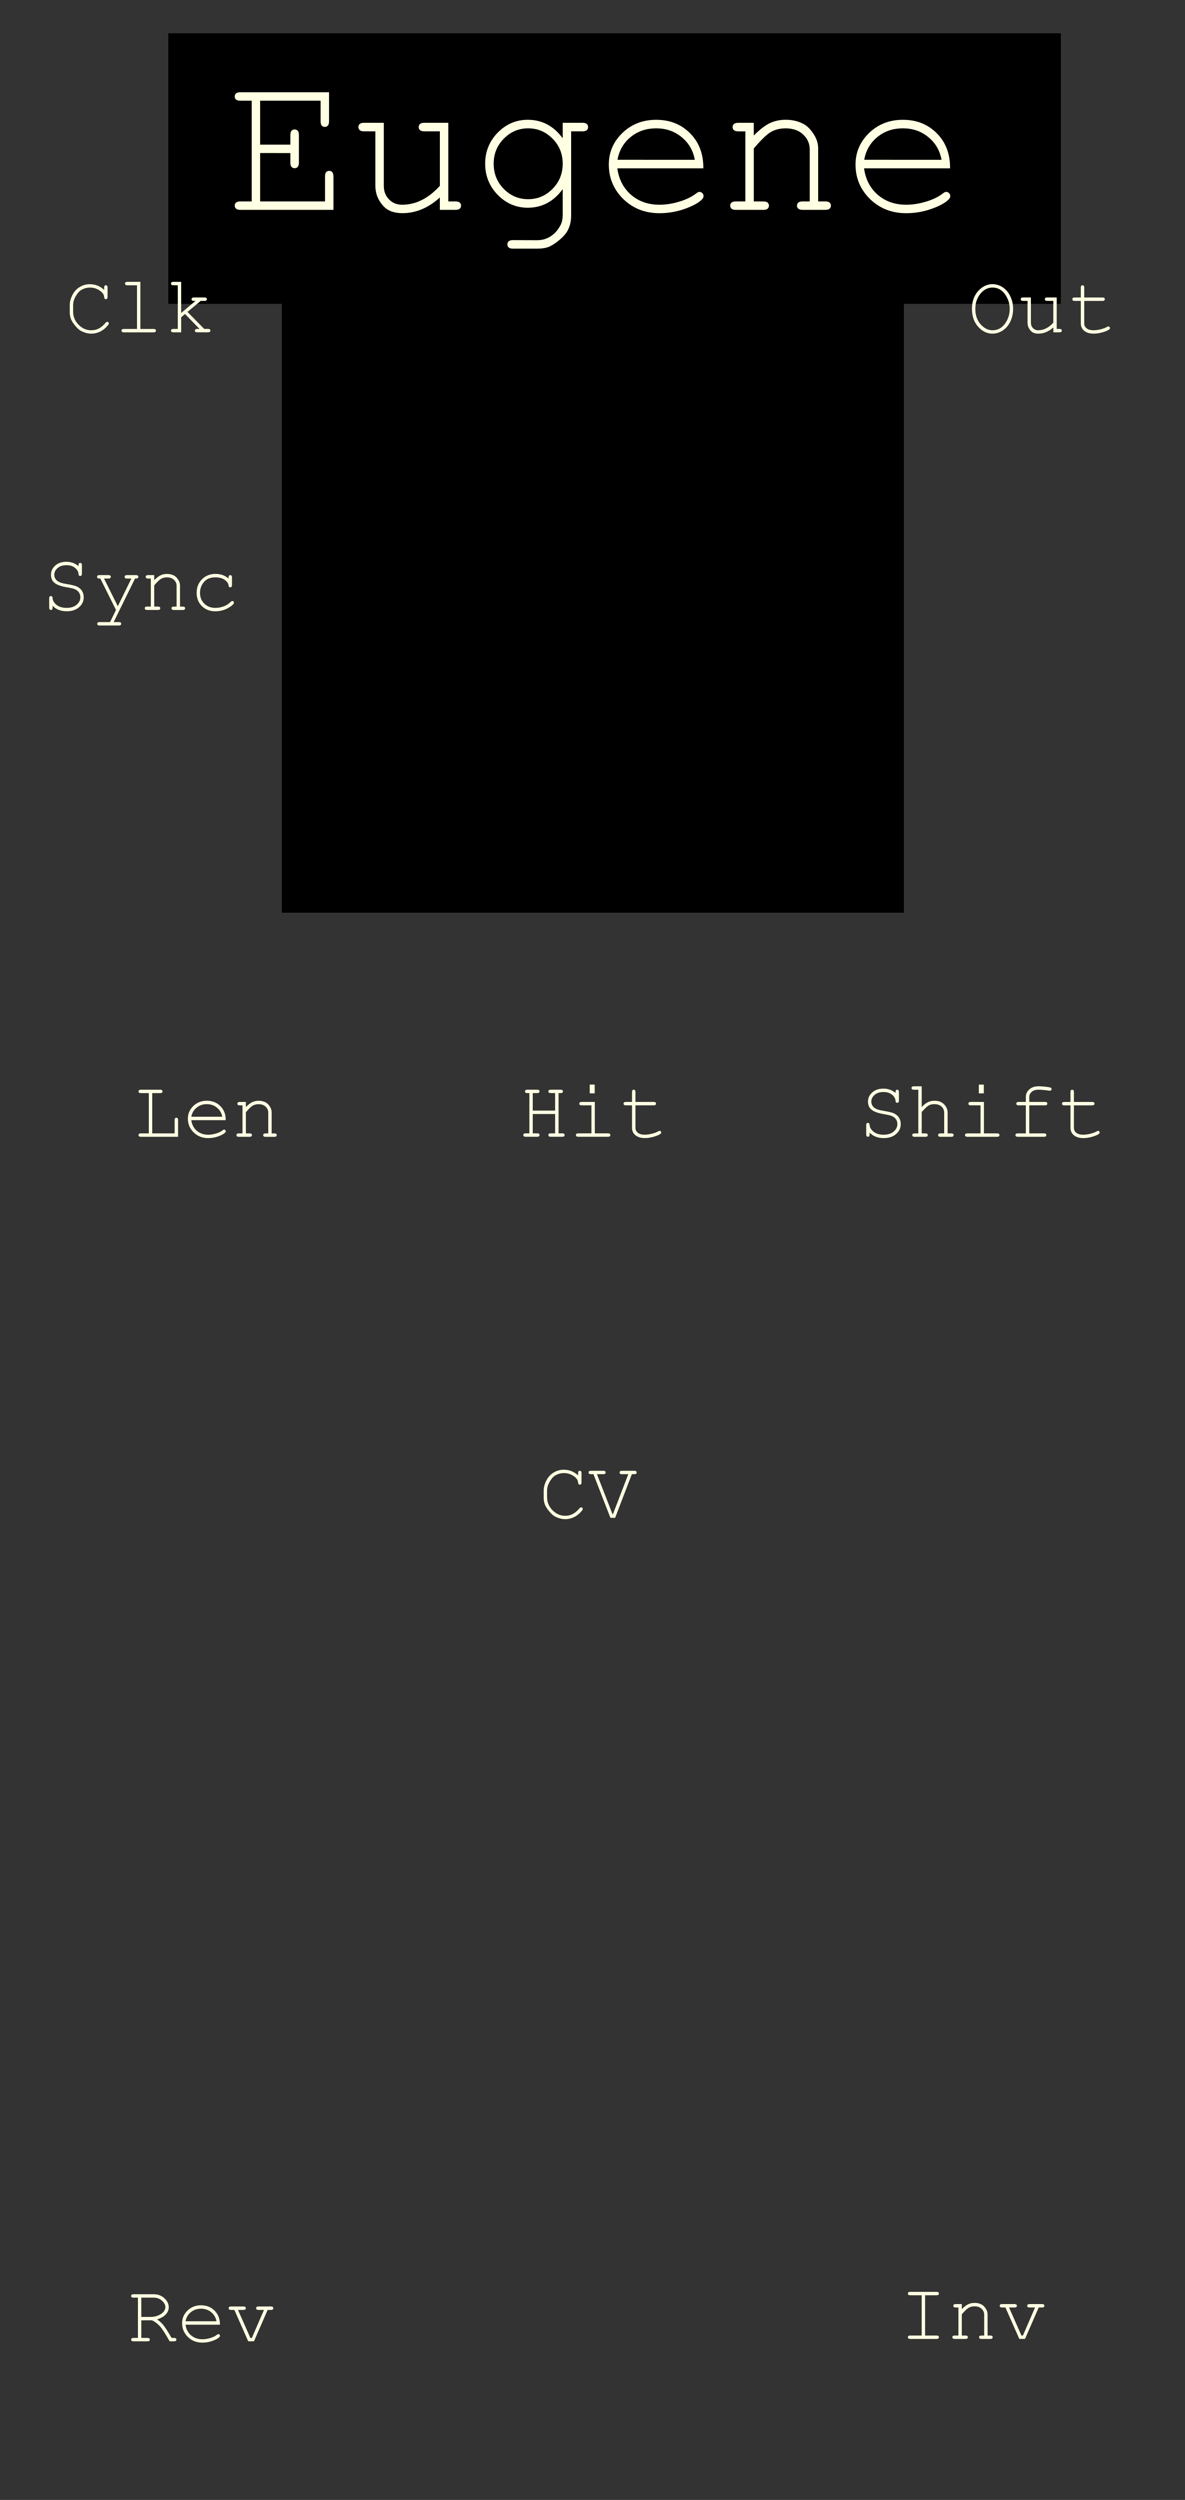<?xml version="1.0" encoding="UTF-8" standalone="no"?>
<svg
   xmlns:dc="http://purl.org/dc/elements/1.1/"
   xmlns:cc="http://creativecommons.org/ns#"
   xmlns:rdf="http://www.w3.org/1999/02/22-rdf-syntax-ns#"
   xmlns:svg="http://www.w3.org/2000/svg"
   xmlns="http://www.w3.org/2000/svg"
   xmlns:sodipodi="http://sodipodi.sourceforge.net/DTD/sodipodi-0.dtd"
   xmlns:inkscape="http://www.inkscape.org/namespaces/inkscape"
   width="60.96mm"
   height="128.5mm"
   viewBox="0 0 60.96 128.5"
   version="1.1"
   id="svg8"
   inkscape:version="1.0.1 (3bc2e813f5, 2020-09-07)"
   sodipodi:docname="RareBreeds_Orbits_Eugene.svg">
  <defs
     id="defs2" />
  <sodipodi:namedview
     id="base"
     pagecolor="#ffffff"
     bordercolor="#666666"
     borderopacity="1.0"
     inkscape:pageopacity="0.0"
     inkscape:pageshadow="2"
     inkscape:zoom="1.320611"
     inkscape:cx="15.204192"
     inkscape:cy="276.36769"
     inkscape:document-units="mm"
     inkscape:current-layer="layer2"
     showgrid="false"
     inkscape:window-width="1836"
     inkscape:window-height="1009"
     inkscape:window-x="0"
     inkscape:window-y="25"
     inkscape:window-maximized="0"
     inkscape:document-rotation="0"
     inkscape:snap-bbox="true" />
  <g
     inkscape:label="Layer 1"
     inkscape:groupmode="layer"
     id="layer1"
     transform="translate(0,-168.5)"
     style="display:inline;opacity:1">
    <rect
       style="opacity:1;fill:#333333;fill-opacity:1;stroke:none;stroke-width:0.471;stroke-miterlimit:4;stroke-dasharray:none;stroke-opacity:1"
       id="rect910"
       width="60.96"
       height="128.5"
       x="0"
       y="168.5" />
    <g
       transform="translate(4.407,-4.426)"
       aria-label="My Module"
       style="font-style:normal;font-variant:normal;font-weight:normal;font-stretch:normal;font-size:4.939px;line-height:6.615px;font-family:'Gotham Rounded';-inkscape-font-specification:'Gotham Rounded';font-variant-ligatures:normal;font-variant-caps:normal;font-variant-numeric:normal;font-feature-settings:normal;text-align:center;letter-spacing:0px;word-spacing:0px;writing-mode:lr-tb;text-anchor:middle;display:inline;fill:#000000;fill-opacity:1;stroke:none;stroke-width:0.265px;stroke-linecap:butt;stroke-linejoin:miter;stroke-opacity:1"
       id="text1229">
      <flowRoot
         xml:space="preserve"
         id="flowRoot909"
         style="font-style:normal;font-weight:normal;font-size:40px;line-height:125%;font-family:sans-serif;letter-spacing:0px;word-spacing:0px;fill:#000000;fill-opacity:1;stroke:none;stroke-width:1px;stroke-linecap:butt;stroke-linejoin:miter;stroke-opacity:1"
         transform="matrix(0.265,0,0,0.265,-4.407,172.926)"><flowRegion
           id="flowRegion911"><rect
             id="rect913"
             width="173.267"
             height="52.475"
             x="32.673"
             y="6.461" /></flowRegion><flowPara
           id="flowPara915">ΕὐκλείδηςΕὐκλείδηςstr</flowPara></flowRoot>
    </g>
    <g
       aria-label="Clk"
       style="font-style:normal;font-variant:normal;font-weight:normal;font-stretch:normal;font-size:4.233px;line-height:125%;font-family:'Courier New';-inkscape-font-specification:'Courier New, Normal';font-variant-ligatures:normal;font-variant-caps:normal;font-variant-numeric:normal;font-feature-settings:normal;text-align:start;letter-spacing:0px;word-spacing:0px;writing-mode:lr-tb;text-anchor:start;fill:#ffffe3;fill-opacity:1;stroke:none;stroke-width:0.265px;stroke-linecap:butt;stroke-linejoin:miter;stroke-opacity:1"
       id="text933"
       transform="translate(1.633,-4.49)">
      <path
         d="m 3.726,187.891 v -0.122 q 0,-0.062 0.023,-0.089 0.025,-0.027 0.064,-0.027 0.039,0 0.062,0.027 0.025,0.027 0.025,0.089 v 0.482 q 0,0.064 -0.025,0.091 -0.023,0.027 -0.062,0.027 -0.035,0 -0.06,-0.025 -0.023,-0.025 -0.027,-0.081 -0.01,-0.174 -0.188,-0.308 -0.24,-0.184 -0.546,-0.184 -0.201,0 -0.378,0.089 -0.132,0.064 -0.211,0.157 -0.136,0.161 -0.217,0.358 -0.058,0.145 -0.058,0.327 v 0.304 q 0,0.389 0.281,0.676 0.281,0.285 0.653,0.285 0.223,0 0.399,-0.097 0.178,-0.097 0.343,-0.294 0.035,-0.043 0.079,-0.043 0.037,0 0.06,0.023 0.023,0.023 0.023,0.058 0,0.048 -0.089,0.145 -0.169,0.19 -0.382,0.287 -0.211,0.095 -0.428,0.095 -0.188,0 -0.382,-0.072 -0.149,-0.056 -0.246,-0.13 -0.097,-0.074 -0.24,-0.25 -0.141,-0.178 -0.192,-0.327 -0.052,-0.151 -0.052,-0.331 v -0.353 q 0,-0.256 0.136,-0.523 0.138,-0.269 0.376,-0.411 0.24,-0.145 0.519,-0.145 0.43,0 0.74,0.294 z"
         style="font-style:normal;font-variant:normal;font-weight:normal;font-stretch:normal;font-size:4.233px;font-family:'Courier New';-inkscape-font-specification:'Courier New, Normal';font-variant-ligatures:normal;font-variant-caps:normal;font-variant-numeric:normal;font-feature-settings:normal;text-align:start;writing-mode:lr-tb;text-anchor:start;fill:#ffffe3;fill-opacity:1;stroke-width:0.265px"
         id="path1076"
         inkscape:connector-curvature="0" />
      <path
         d="m 5.589,187.478 v 2.421 H 6.271 q 0.064,0 0.091,0.025 0.027,0.023 0.027,0.062 0,0.037 -0.027,0.062 -0.027,0.025 -0.091,0.025 H 4.733 q -0.062,0 -0.089,-0.025 -0.027,-0.025 -0.027,-0.062 0,-0.039 0.027,-0.062 0.027,-0.025 0.089,-0.025 h 0.682 v -2.245 H 4.915 q -0.062,0 -0.091,-0.025 -0.027,-0.025 -0.027,-0.064 0,-0.037 0.027,-0.062 0.027,-0.025 0.091,-0.025 z"
         style="font-style:normal;font-variant:normal;font-weight:normal;font-stretch:normal;font-size:4.233px;font-family:'Courier New';-inkscape-font-specification:'Courier New, Normal';font-variant-ligatures:normal;font-variant-caps:normal;font-variant-numeric:normal;font-feature-settings:normal;text-align:start;writing-mode:lr-tb;text-anchor:start;fill:#ffffe3;fill-opacity:1;stroke-width:0.265px"
         id="path1078"
         inkscape:connector-curvature="0" />
      <path
         d="m 7.687,189.299 v 0.773 H 7.28 q -0.062,0 -0.089,-0.025 -0.027,-0.025 -0.027,-0.062 0,-0.039 0.027,-0.062 0.027,-0.025 0.089,-0.025 H 7.513 V 187.653 H 7.28 q -0.062,0 -0.089,-0.025 -0.027,-0.025 -0.027,-0.064 0,-0.037 0.027,-0.062 0.027,-0.025 0.089,-0.025 h 0.407 v 1.6 l 0.738,-0.62 h -0.089 q -0.062,0 -0.089,-0.025 -0.027,-0.025 -0.027,-0.062 0,-0.039 0.027,-0.064 0.027,-0.025 0.089,-0.025 H 8.892 q 0.064,0 0.091,0.025 0.027,0.025 0.027,0.064 0,0.037 -0.027,0.062 -0.027,0.025 -0.091,0.025 H 8.691 l -0.678,0.566 0.858,0.874 h 0.201 q 0.064,0 0.091,0.025 0.027,0.023 0.027,0.062 0,0.037 -0.027,0.062 -0.027,0.025 -0.091,0.025 H 8.509 q -0.062,0 -0.089,-0.025 -0.027,-0.025 -0.027,-0.062 0,-0.039 0.027,-0.062 0.027,-0.025 0.089,-0.025 h 0.122 l -0.746,-0.767 z"
         style="font-style:normal;font-variant:normal;font-weight:normal;font-stretch:normal;font-size:4.233px;font-family:'Courier New';-inkscape-font-specification:'Courier New, Normal';font-variant-ligatures:normal;font-variant-caps:normal;font-variant-numeric:normal;font-feature-settings:normal;text-align:start;writing-mode:lr-tb;text-anchor:start;fill:#ffffe3;fill-opacity:1;stroke-width:0.265px"
         id="path1080"
         inkscape:connector-curvature="0" />
    </g>
    <g
       aria-label="Sync"
       style="font-style:normal;font-variant:normal;font-weight:normal;font-stretch:normal;font-size:4.233px;line-height:125%;font-family:'Courier New';-inkscape-font-specification:'Courier New, Normal';font-variant-ligatures:normal;font-variant-caps:normal;font-variant-numeric:normal;font-feature-settings:normal;text-align:start;letter-spacing:0px;word-spacing:0px;writing-mode:lr-tb;text-anchor:start;fill:#ffffe3;fill-opacity:1;stroke:none;stroke-width:0.265px;stroke-linecap:butt;stroke-linejoin:miter;stroke-opacity:1"
       id="text955"
       transform="translate(0.654,-3.632)">
      <path
         d="m 3.385,201.239 v -0.058 q 0,-0.062 0.023,-0.089 0.025,-0.027 0.064,-0.027 0.039,0 0.062,0.027 0.025,0.027 0.025,0.089 v 0.442 q 0,0.062 -0.025,0.089 -0.023,0.027 -0.062,0.027 -0.037,0 -0.062,-0.025 -0.023,-0.025 -0.025,-0.081 -0.01,-0.174 -0.18,-0.312 -0.167,-0.138 -0.44,-0.138 -0.287,0 -0.457,0.149 -0.169,0.147 -0.169,0.347 0,0.103 0.048,0.188 0.048,0.085 0.126,0.139 0.079,0.052 0.178,0.085 0.099,0.031 0.31,0.066 0.353,0.058 0.488,0.118 0.18,0.081 0.271,0.223 0.093,0.143 0.093,0.337 0,0.298 -0.238,0.508 -0.238,0.209 -0.641,0.209 -0.453,0 -0.723,-0.283 v 0.099 q 0,0.062 -0.025,0.089 -0.023,0.027 -0.062,0.027 -0.037,0 -0.062,-0.027 -0.025,-0.027 -0.025,-0.089 v -0.48 q 0,-0.064 0.023,-0.091 0.025,-0.027 0.064,-0.027 0.037,0 0.06,0.025 0.025,0.025 0.027,0.081 0.01,0.19 0.203,0.347 0.194,0.155 0.521,0.155 0.327,0 0.515,-0.163 0.19,-0.163 0.19,-0.387 0,-0.136 -0.072,-0.242 -0.072,-0.107 -0.215,-0.17 -0.099,-0.043 -0.413,-0.097 -0.432,-0.072 -0.622,-0.221 -0.19,-0.149 -0.19,-0.424 0,-0.273 0.217,-0.469 0.219,-0.196 0.577,-0.196 0.364,0 0.626,0.229 z"
         style="font-style:normal;font-variant:normal;font-weight:normal;font-stretch:normal;font-size:4.233px;font-family:'Courier New';-inkscape-font-specification:'Courier New, Normal';font-variant-ligatures:normal;font-variant-caps:normal;font-variant-numeric:normal;font-feature-settings:normal;text-align:start;writing-mode:lr-tb;text-anchor:start;fill:#ffffe3;fill-opacity:1;stroke-width:0.265px"
         id="path1060"
         inkscape:connector-curvature="0" />
      <path
         d="m 5.313,203.484 -0.806,-1.614 h -0.052 q -0.062,0 -0.089,-0.025 -0.027,-0.025 -0.027,-0.062 0,-0.027 0.012,-0.048 0.014,-0.023 0.035,-0.031 0.023,-0.01 0.068,-0.01 H 4.931 q 0.062,0 0.089,0.025 0.027,0.025 0.027,0.064 0,0.037 -0.027,0.062 -0.027,0.025 -0.089,0.025 H 4.697 l 0.709,1.424 0.699,-1.424 H 5.871 q -0.062,0 -0.089,-0.025 -0.027,-0.025 -0.027,-0.064 0,-0.037 0.027,-0.062 0.027,-0.025 0.089,-0.025 h 0.473 q 0.064,0 0.091,0.025 0.027,0.025 0.027,0.064 0,0.027 -0.017,0.05 -0.017,0.023 -0.037,0.031 -0.021,0.006 -0.116,0.006 l -1.1,2.239 H 5.464 q 0.062,0 0.089,0.023 0.027,0.025 0.027,0.064 0,0.037 -0.027,0.062 -0.027,0.025 -0.089,0.025 H 4.464 q -0.062,0 -0.089,-0.025 -0.027,-0.023 -0.027,-0.062 0,-0.039 0.027,-0.064 0.027,-0.023 0.089,-0.023 h 0.544 z"
         style="font-style:normal;font-variant:normal;font-weight:normal;font-stretch:normal;font-size:4.233px;font-family:'Courier New';-inkscape-font-specification:'Courier New, Normal';font-variant-ligatures:normal;font-variant-caps:normal;font-variant-numeric:normal;font-feature-settings:normal;text-align:start;writing-mode:lr-tb;text-anchor:start;fill:#ffffe3;fill-opacity:1;stroke-width:0.265px"
         id="path1062"
         inkscape:connector-curvature="0" />
      <path
         d="m 7.279,201.694 v 0.263 q 0.182,-0.184 0.329,-0.254 0.147,-0.07 0.331,-0.07 0.198,0 0.362,0.085 0.116,0.062 0.209,0.207 0.095,0.143 0.095,0.294 v 1.093 h 0.147 q 0.062,0 0.089,0.025 0.027,0.023 0.027,0.062 0,0.037 -0.027,0.062 -0.027,0.025 -0.089,0.025 H 8.286 q -0.064,0 -0.091,-0.025 -0.027,-0.025 -0.027,-0.062 0,-0.039 0.027,-0.062 0.027,-0.025 0.091,-0.025 h 0.145 v -1.065 q 0,-0.184 -0.134,-0.31 -0.134,-0.128 -0.36,-0.128 -0.172,0 -0.298,0.07 -0.126,0.068 -0.36,0.343 v 1.089 h 0.196 q 0.062,0 0.089,0.025 0.027,0.023 0.027,0.062 0,0.037 -0.027,0.062 -0.027,0.025 -0.089,0.025 H 6.909 q -0.062,0 -0.089,-0.025 -0.027,-0.025 -0.027,-0.062 0,-0.039 0.027,-0.062 0.027,-0.025 0.089,-0.025 h 0.196 v -1.441 H 6.958 q -0.062,0 -0.089,-0.025 -0.027,-0.025 -0.027,-0.064 0,-0.037 0.027,-0.062 0.027,-0.025 0.089,-0.025 z"
         style="font-style:normal;font-variant:normal;font-weight:normal;font-stretch:normal;font-size:4.233px;font-family:'Courier New';-inkscape-font-specification:'Courier New, Normal';font-variant-ligatures:normal;font-variant-caps:normal;font-variant-numeric:normal;font-feature-settings:normal;text-align:start;writing-mode:lr-tb;text-anchor:start;fill:#ffffe3;fill-opacity:1;stroke-width:0.265px"
         id="path1064"
         inkscape:connector-curvature="0" />
      <path
         d="m 11.103,201.87 v -0.058 q 0,-0.064 0.025,-0.091 0.025,-0.027 0.062,-0.027 0.039,0 0.064,0.027 0.025,0.027 0.025,0.091 v 0.393 q -0.002,0.064 -0.027,0.091 -0.023,0.027 -0.062,0.027 -0.035,0 -0.06,-0.023 -0.023,-0.025 -0.027,-0.081 -0.012,-0.147 -0.194,-0.279 -0.18,-0.132 -0.486,-0.132 -0.387,0 -0.587,0.242 -0.201,0.242 -0.201,0.554 0,0.337 0.221,0.556 0.221,0.219 0.573,0.219 0.203,0 0.411,-0.074 0.211,-0.074 0.38,-0.24 0.043,-0.041 0.076,-0.041 0.035,0 0.058,0.025 0.025,0.023 0.025,0.058 0,0.089 -0.209,0.225 -0.337,0.221 -0.75,0.221 -0.42,0 -0.69,-0.267 -0.269,-0.269 -0.269,-0.68 0,-0.42 0.275,-0.697 0.277,-0.277 0.697,-0.277 0.399,0 0.67,0.238 z"
         style="font-style:normal;font-variant:normal;font-weight:normal;font-stretch:normal;font-size:4.233px;font-family:'Courier New';-inkscape-font-specification:'Courier New, Normal';font-variant-ligatures:normal;font-variant-caps:normal;font-variant-numeric:normal;font-feature-settings:normal;text-align:start;writing-mode:lr-tb;text-anchor:start;fill:#ffffe3;fill-opacity:1;stroke-width:0.265px"
         id="path1066"
         inkscape:connector-curvature="0" />
    </g>
    <g
       aria-label="Len"
       style="font-style:normal;font-variant:normal;font-weight:normal;font-stretch:normal;font-size:4.233px;line-height:125%;font-family:'Courier New';-inkscape-font-specification:'Courier New, Normal';font-variant-ligatures:normal;font-variant-caps:normal;font-variant-numeric:normal;font-feature-settings:normal;text-align:start;letter-spacing:0px;word-spacing:0px;writing-mode:lr-tb;text-anchor:start;fill:#ffffe3;fill-opacity:1;stroke:none;stroke-width:0.265px;stroke-linecap:butt;stroke-linejoin:miter;stroke-opacity:1"
       id="text959"
       transform="translate(-1.521,-11.912)">
      <path
         d="m 9.352,236.599 v 2.071 h 1.153 v -0.69 q 0,-0.062 0.025,-0.089 0.025,-0.027 0.064,-0.027 0.037,0 0.062,0.027 0.025,0.025 0.025,0.089 v 0.864 H 8.763 q -0.062,0 -0.089,-0.025 -0.027,-0.025 -0.027,-0.062 0,-0.039 0.027,-0.062 0.027,-0.025 0.089,-0.025 h 0.413 v -2.071 H 8.763 q -0.062,0 -0.089,-0.023 -0.027,-0.025 -0.027,-0.064 0,-0.039 0.027,-0.062 0.027,-0.025 0.089,-0.025 h 1.003 q 0.062,0 0.089,0.025 0.027,0.023 0.027,0.062 0,0.039 -0.027,0.064 -0.027,0.023 -0.089,0.023 z"
         style="font-style:normal;font-variant:normal;font-weight:normal;font-stretch:normal;font-size:4.233px;font-family:'Courier New';-inkscape-font-specification:'Courier New, Normal';font-variant-ligatures:normal;font-variant-caps:normal;font-variant-numeric:normal;font-feature-settings:normal;text-align:start;writing-mode:lr-tb;text-anchor:start;fill:#ffffe3;fill-opacity:1;stroke-width:0.265px"
         id="path1053"
         inkscape:connector-curvature="0" />
      <path
         d="m 13.131,237.99 h -1.769 q 0.045,0.337 0.281,0.544 0.238,0.205 0.587,0.205 0.194,0 0.407,-0.064 0.213,-0.064 0.347,-0.17 0.039,-0.031 0.068,-0.031 0.033,0 0.058,0.027 0.025,0.025 0.025,0.06 0,0.035 -0.033,0.068 -0.099,0.103 -0.353,0.194 -0.252,0.089 -0.519,0.089 -0.446,0 -0.746,-0.291 -0.298,-0.294 -0.298,-0.709 0,-0.378 0.279,-0.649 0.281,-0.271 0.695,-0.271 0.426,0 0.701,0.279 0.275,0.277 0.271,0.719 z m -0.176,-0.176 q -0.052,-0.287 -0.273,-0.467 -0.219,-0.18 -0.523,-0.18 -0.304,0 -0.523,0.178 -0.219,0.178 -0.273,0.469 z"
         style="font-style:normal;font-variant:normal;font-weight:normal;font-stretch:normal;font-size:4.233px;font-family:'Courier New';-inkscape-font-specification:'Courier New, Normal';font-variant-ligatures:normal;font-variant-caps:normal;font-variant-numeric:normal;font-feature-settings:normal;text-align:start;writing-mode:lr-tb;text-anchor:start;fill:#ffffe3;fill-opacity:1;stroke-width:0.265px"
         id="path1055"
         inkscape:connector-curvature="0" />
      <path
         d="m 14.169,237.054 v 0.263 q 0.182,-0.184 0.329,-0.254 0.147,-0.07 0.331,-0.07 0.198,0 0.362,0.085 0.116,0.062 0.209,0.207 0.095,0.143 0.095,0.294 v 1.093 h 0.147 q 0.062,0 0.089,0.025 0.027,0.023 0.027,0.062 0,0.037 -0.027,0.062 -0.027,0.025 -0.089,0.025 h -0.465 q -0.064,0 -0.091,-0.025 -0.027,-0.025 -0.027,-0.062 0,-0.039 0.027,-0.062 0.027,-0.025 0.091,-0.025 h 0.145 v -1.065 q 0,-0.184 -0.134,-0.31 -0.134,-0.128 -0.36,-0.128 -0.172,0 -0.298,0.07 -0.126,0.068 -0.36,0.343 v 1.089 h 0.196 q 0.062,0 0.089,0.025 0.027,0.023 0.027,0.062 0,0.037 -0.027,0.062 -0.027,0.025 -0.089,0.025 h -0.566 q -0.062,0 -0.089,-0.025 -0.027,-0.025 -0.027,-0.062 0,-0.039 0.027,-0.062 0.027,-0.025 0.089,-0.025 h 0.196 v -1.441 h -0.147 q -0.062,0 -0.089,-0.025 -0.027,-0.025 -0.027,-0.064 0,-0.037 0.027,-0.062 0.027,-0.025 0.089,-0.025 z"
         style="font-style:normal;font-variant:normal;font-weight:normal;font-stretch:normal;font-size:4.233px;font-family:'Courier New';-inkscape-font-specification:'Courier New, Normal';font-variant-ligatures:normal;font-variant-caps:normal;font-variant-numeric:normal;font-feature-settings:normal;text-align:start;writing-mode:lr-tb;text-anchor:start;fill:#ffffe3;fill-opacity:1;stroke-width:0.265px"
         id="path1057"
         inkscape:connector-curvature="0" />
    </g>
    <g
       aria-label="Hit"
       style="font-style:normal;font-variant:normal;font-weight:normal;font-stretch:normal;font-size:4.233px;line-height:125%;font-family:'Courier New';-inkscape-font-specification:'Courier New, Normal';font-variant-ligatures:normal;font-variant-caps:normal;font-variant-numeric:normal;font-feature-settings:normal;text-align:start;letter-spacing:0px;word-spacing:0px;writing-mode:lr-tb;text-anchor:start;fill:#ffffe3;fill-opacity:1;stroke:none;stroke-width:0.265px;stroke-linecap:butt;stroke-linejoin:miter;stroke-opacity:1"
       id="text963"
       transform="translate(19.102,-35.217)">
      <path
         d="M 9.455,260.978 H 8.304 v 0.996 h 0.234 q 0.062,0 0.089,0.025 0.027,0.023 0.027,0.062 0,0.037 -0.027,0.062 -0.027,0.025 -0.089,0.025 H 7.934 q -0.062,0 -0.089,-0.025 -0.027,-0.025 -0.027,-0.062 0,-0.039 0.027,-0.062 0.027,-0.025 0.089,-0.025 h 0.196 v -2.071 h -0.107 q -0.064,0 -0.091,-0.023 -0.027,-0.025 -0.027,-0.064 0,-0.039 0.027,-0.062 0.027,-0.025 0.091,-0.025 h 0.515 q 0.062,0 0.089,0.025 0.027,0.023 0.027,0.062 0,0.039 -0.027,0.064 -0.027,0.023 -0.089,0.023 H 8.304 v 0.901 h 1.151 v -0.901 H 9.224 q -0.062,0 -0.089,-0.023 -0.027,-0.025 -0.027,-0.064 0,-0.039 0.025,-0.062 0.027,-0.025 0.091,-0.025 h 0.515 q 0.064,0 0.091,0.025 0.027,0.023 0.027,0.062 0,0.039 -0.027,0.064 -0.027,0.023 -0.091,0.023 h -0.107 v 2.071 h 0.196 q 0.062,0 0.089,0.025 0.027,0.023 0.027,0.062 0,0.037 -0.027,0.062 -0.027,0.025 -0.089,0.025 H 9.224 q -0.062,0 -0.089,-0.025 -0.027,-0.025 -0.027,-0.062 0,-0.039 0.025,-0.062 0.027,-0.025 0.091,-0.025 h 0.232 z"
         style="font-style:normal;font-variant:normal;font-weight:normal;font-stretch:normal;font-size:4.233px;font-family:'Courier New';-inkscape-font-specification:'Courier New, Normal';font-variant-ligatures:normal;font-variant-caps:normal;font-variant-numeric:normal;font-feature-settings:normal;text-align:start;writing-mode:lr-tb;text-anchor:start;fill:#ffffe3;fill-opacity:1;stroke-width:0.265px"
         id="path1032"
         inkscape:connector-curvature="0" />
      <path
         d="m 11.491,259.467 v 0.449 h -0.256 v -0.449 z m 0.006,0.891 v 1.616 h 0.682 q 0.064,0 0.091,0.025 0.027,0.023 0.027,0.062 0,0.037 -0.027,0.062 -0.027,0.025 -0.091,0.025 h -1.538 q -0.062,0 -0.089,-0.025 -0.027,-0.025 -0.027,-0.062 0,-0.039 0.027,-0.062 0.027,-0.025 0.089,-0.025 h 0.682 V 260.534 h -0.506 q -0.062,0 -0.091,-0.025 -0.027,-0.025 -0.027,-0.062 0,-0.039 0.027,-0.064 0.027,-0.025 0.091,-0.025 z"
         style="font-style:normal;font-variant:normal;font-weight:normal;font-stretch:normal;font-size:4.233px;font-family:'Courier New';-inkscape-font-specification:'Courier New, Normal';font-variant-ligatures:normal;font-variant-caps:normal;font-variant-numeric:normal;font-feature-settings:normal;text-align:start;writing-mode:lr-tb;text-anchor:start;fill:#ffffe3;fill-opacity:1;stroke-width:0.265px"
         id="path1034"
         inkscape:connector-curvature="0" />
      <path
         d="m 13.587,260.358 h 0.943 q 0.062,0 0.089,0.025 0.027,0.025 0.027,0.064 0,0.037 -0.027,0.062 -0.027,0.025 -0.089,0.025 H 13.587 v 1.155 q 0,0.151 0.12,0.252 0.122,0.101 0.356,0.101 0.176,0 0.38,-0.052 0.205,-0.054 0.318,-0.12 0.041,-0.027 0.068,-0.027 0.033,0 0.058,0.027 0.025,0.025 0.025,0.06 0,0.031 -0.027,0.058 -0.066,0.068 -0.322,0.149 -0.254,0.079 -0.488,0.079 -0.304,0 -0.484,-0.143 -0.18,-0.143 -0.18,-0.384 v -1.155 h -0.32 q -0.062,0 -0.089,-0.025 -0.027,-0.025 -0.027,-0.064 0,-0.037 0.027,-0.062 0.027,-0.025 0.089,-0.025 h 0.32 v -0.513 q 0,-0.062 0.025,-0.089 0.025,-0.027 0.062,-0.027 0.039,0 0.064,0.027 0.025,0.027 0.025,0.089 z"
         style="font-style:normal;font-variant:normal;font-weight:normal;font-stretch:normal;font-size:4.233px;font-family:'Courier New';-inkscape-font-specification:'Courier New, Normal';font-variant-ligatures:normal;font-variant-caps:normal;font-variant-numeric:normal;font-feature-settings:normal;text-align:start;writing-mode:lr-tb;text-anchor:start;fill:#ffffe3;fill-opacity:1;stroke-width:0.265px"
         id="path1036"
         inkscape:connector-curvature="0" />
    </g>
    <g
       aria-label="Rev"
       style="font-style:normal;font-variant:normal;font-weight:normal;font-stretch:normal;font-size:4.233px;line-height:125%;font-family:'Courier New';-inkscape-font-specification:'Courier New, Normal';font-variant-ligatures:normal;font-variant-caps:normal;font-variant-numeric:normal;font-feature-settings:normal;text-align:start;letter-spacing:0px;word-spacing:0px;writing-mode:lr-tb;text-anchor:start;fill:#ffffe3;fill-opacity:1;stroke:none;stroke-width:0.265px;stroke-linecap:butt;stroke-linejoin:miter;stroke-opacity:1"
       id="text967"
       transform="translate(-36.659,28.045)">
      <path
         d="m 43.929,259.723 v 0.905 h 0.32 q 0.064,0 0.091,0.025 0.027,0.023 0.027,0.062 0,0.037 -0.027,0.062 -0.027,0.025 -0.091,0.025 h -0.728 q -0.062,0 -0.089,-0.025 -0.027,-0.025 -0.027,-0.062 0,-0.039 0.027,-0.062 0.027,-0.025 0.089,-0.025 h 0.234 v -2.071 h -0.234 q -0.062,0 -0.089,-0.023 -0.027,-0.025 -0.027,-0.064 0,-0.039 0.027,-0.062 0.027,-0.025 0.089,-0.025 h 1.05 q 0.325,0 0.546,0.207 0.223,0.205 0.223,0.463 0,0.186 -0.138,0.351 -0.136,0.163 -0.459,0.273 0.186,0.128 0.318,0.289 0.132,0.161 0.424,0.661 h 0.132 q 0.062,0 0.089,0.025 0.027,0.023 0.027,0.062 0,0.037 -0.027,0.062 -0.027,0.025 -0.089,0.025 h -0.232 q -0.322,-0.577 -0.5,-0.773 -0.176,-0.196 -0.405,-0.306 z m 0,-0.174 h 0.473 q 0.227,0 0.411,-0.083 0.186,-0.083 0.269,-0.194 0.085,-0.112 0.085,-0.227 0,-0.174 -0.176,-0.331 -0.174,-0.157 -0.424,-0.157 h -0.639 z"
         style="fill:#ffffe3;fill-opacity:1;stroke-width:0.265px"
         id="path1039"
         inkscape:connector-curvature="0" />
      <path
         d="M 47.972,259.948 H 46.203 q 0.045,0.337 0.281,0.544 0.238,0.205 0.587,0.205 0.194,0 0.407,-0.064 0.213,-0.064 0.347,-0.17 0.039,-0.031 0.068,-0.031 0.033,0 0.058,0.027 0.025,0.025 0.025,0.06 0,0.035 -0.033,0.068 -0.099,0.103 -0.353,0.194 -0.252,0.089 -0.519,0.089 -0.446,0 -0.746,-0.291 -0.298,-0.294 -0.298,-0.709 0,-0.378 0.279,-0.649 0.281,-0.271 0.695,-0.271 0.426,0 0.701,0.279 0.275,0.277 0.271,0.719 z m -0.176,-0.176 q -0.052,-0.287 -0.273,-0.467 -0.219,-0.18 -0.523,-0.18 -0.304,0 -0.523,0.178 -0.219,0.178 -0.273,0.469 z"
         style="fill:#ffffe3;fill-opacity:1;stroke-width:0.265px"
         id="path1041"
         inkscape:connector-curvature="0" />
      <path
         d="m 49.723,260.802 h -0.294 l -0.713,-1.614 h -0.178 q -0.062,0 -0.089,-0.025 -0.027,-0.025 -0.027,-0.064 0,-0.037 0.027,-0.062 0.027,-0.025 0.089,-0.025 h 0.651 q 0.062,0 0.089,0.025 0.027,0.025 0.027,0.064 0,0.037 -0.027,0.062 -0.027,0.025 -0.089,0.025 h -0.287 l 0.637,1.441 h 0.076 l 0.624,-1.441 h -0.289 q -0.062,0 -0.089,-0.025 -0.027,-0.025 -0.027,-0.064 0,-0.037 0.027,-0.062 0.027,-0.025 0.089,-0.025 h 0.653 q 0.064,0 0.089,0.025 0.027,0.025 0.027,0.064 0,0.037 -0.027,0.062 -0.025,0.025 -0.089,0.025 h -0.176 z"
         style="fill:#ffffe3;fill-opacity:1;stroke-width:0.265px"
         id="path1043"
         inkscape:connector-curvature="0" />
    </g>
    <g
       aria-label="Inv"
       style="font-style:normal;font-variant:normal;font-weight:normal;font-stretch:normal;font-size:4.233px;line-height:125%;font-family:'Courier New';-inkscape-font-specification:'Courier New, Normal';font-variant-ligatures:normal;font-variant-caps:normal;font-variant-numeric:normal;font-feature-settings:normal;text-align:start;letter-spacing:0px;word-spacing:0px;writing-mode:lr-tb;text-anchor:start;fill:#ffffe3;fill-opacity:1;stroke:none;stroke-width:0.265px;stroke-linecap:butt;stroke-linejoin:miter;stroke-opacity:1"
       id="text971"
       transform="translate(2.483,9.652)">
      <path
         d="m 45.106,276.827 v 2.071 h 0.595 q 0.062,0 0.089,0.025 0.027,0.023 0.027,0.062 0,0.037 -0.027,0.062 -0.027,0.025 -0.089,0.025 h -1.364 q -0.062,0 -0.089,-0.025 -0.027,-0.025 -0.027,-0.062 0,-0.039 0.027,-0.062 0.027,-0.025 0.089,-0.025 h 0.595 v -2.071 h -0.595 q -0.062,0 -0.089,-0.023 -0.027,-0.025 -0.027,-0.064 0,-0.039 0.027,-0.062 0.027,-0.025 0.089,-0.025 h 1.364 q 0.062,0 0.089,0.025 0.027,0.023 0.027,0.062 0,0.039 -0.027,0.064 -0.027,0.023 -0.089,0.023 z"
         style="fill:#ffffe3;fill-opacity:1;stroke-width:0.265px"
         id="path1025"
         inkscape:connector-curvature="0" />
      <path
         d="m 46.995,277.281 v 0.263 q 0.182,-0.184 0.329,-0.254 0.147,-0.07 0.331,-0.07 0.198,0 0.362,0.085 0.116,0.062 0.209,0.207 0.095,0.143 0.095,0.294 v 1.093 h 0.147 q 0.062,0 0.089,0.025 0.027,0.023 0.027,0.062 0,0.037 -0.027,0.062 -0.027,0.025 -0.089,0.025 H 48.002 q -0.064,0 -0.091,-0.025 -0.027,-0.025 -0.027,-0.062 0,-0.039 0.027,-0.062 0.027,-0.025 0.091,-0.025 h 0.145 v -1.065 q 0,-0.184 -0.134,-0.31 -0.134,-0.128 -0.36,-0.128 -0.172,0 -0.298,0.07 -0.126,0.068 -0.36,0.343 v 1.089 h 0.196 q 0.062,0 0.089,0.025 0.027,0.023 0.027,0.062 0,0.037 -0.027,0.062 -0.027,0.025 -0.089,0.025 H 46.625 q -0.062,0 -0.089,-0.025 -0.027,-0.025 -0.027,-0.062 0,-0.039 0.027,-0.062 0.027,-0.025 0.089,-0.025 h 0.196 v -1.441 h -0.147 q -0.062,0 -0.089,-0.025 -0.027,-0.025 -0.027,-0.064 0,-0.037 0.027,-0.062 0.027,-0.025 0.089,-0.025 z"
         style="fill:#ffffe3;fill-opacity:1;stroke-width:0.265px"
         id="path1027"
         inkscape:connector-curvature="0" />
      <path
         d="m 50.247,279.071 h -0.294 l -0.713,-1.614 H 49.062 q -0.062,0 -0.089,-0.025 -0.027,-0.025 -0.027,-0.064 0,-0.037 0.027,-0.062 0.027,-0.025 0.089,-0.025 h 0.651 q 0.062,0 0.089,0.025 0.027,0.025 0.027,0.064 0,0.037 -0.027,0.062 -0.027,0.025 -0.089,0.025 h -0.287 l 0.637,1.441 h 0.076 l 0.624,-1.441 H 50.474 q -0.062,0 -0.089,-0.025 -0.027,-0.025 -0.027,-0.064 0,-0.037 0.027,-0.062 0.027,-0.025 0.089,-0.025 h 0.653 q 0.064,0 0.089,0.025 0.027,0.025 0.027,0.064 0,0.037 -0.027,0.062 -0.025,0.025 -0.089,0.025 h -0.176 z"
         style="fill:#ffffe3;fill-opacity:1;stroke-width:0.265px"
         id="path1029"
         inkscape:connector-curvature="0" />
    </g>
    <g
       aria-label="Out"
       style="font-style:normal;font-variant:normal;font-weight:normal;font-stretch:normal;font-size:4.233px;line-height:125%;font-family:'Courier New';-inkscape-font-specification:'Courier New, Normal';font-variant-ligatures:normal;font-variant-caps:normal;font-variant-numeric:normal;font-feature-settings:normal;text-align:start;letter-spacing:0px;word-spacing:0px;writing-mode:lr-tb;text-anchor:start;fill:#ffffe3;fill-opacity:1;stroke:none;stroke-width:0.265px;stroke-linecap:butt;stroke-linejoin:miter;stroke-opacity:1"
       id="text975"
       transform="translate(0.536,-2.965)">
      <path
         d="m 51.581,187.344 q 0,0.347 -0.141,0.645 -0.141,0.296 -0.389,0.461 -0.246,0.165 -0.529,0.165 -0.42,0 -0.74,-0.356 -0.318,-0.358 -0.318,-0.916 0,-0.56 0.318,-0.916 0.32,-0.356 0.74,-0.356 0.283,0 0.529,0.165 0.246,0.165 0.387,0.461 0.143,0.296 0.143,0.645 z m -0.176,0 q 0,-0.424 -0.246,-0.761 -0.246,-0.337 -0.637,-0.337 -0.366,0 -0.626,0.322 -0.258,0.32 -0.258,0.775 0,0.484 0.271,0.792 0.273,0.306 0.614,0.306 0.391,0 0.637,-0.335 0.246,-0.337 0.246,-0.763 z"
         style="fill:#ffffe3;fill-opacity:1;stroke-width:0.265px"
         id="path1069"
         inkscape:connector-curvature="0" />
      <path
         d="m 53.652,188.547 v -0.254 q -0.356,0.322 -0.769,0.322 -0.254,0 -0.387,-0.139 -0.172,-0.182 -0.172,-0.424 v -1.12 h -0.234 q -0.062,0 -0.089,-0.025 -0.027,-0.025 -0.027,-0.064 0,-0.037 0.027,-0.062 0.027,-0.025 0.089,-0.025 h 0.407 v 1.296 q 0,0.169 0.107,0.279 0.107,0.11 0.269,0.11 0.424,0 0.777,-0.389 v -1.12 h -0.32 q -0.062,0 -0.089,-0.025 -0.027,-0.025 -0.027,-0.064 0,-0.037 0.027,-0.062 0.027,-0.025 0.089,-0.025 h 0.494 v 1.616 h 0.147 q 0.062,0 0.089,0.025 0.027,0.023 0.027,0.062 0,0.037 -0.027,0.062 -0.027,0.025 -0.089,0.025 z"
         style="fill:#ffffe3;fill-opacity:1;stroke-width:0.265px"
         id="path1071"
         inkscape:connector-curvature="0" />
      <path
         d="m 55.24,186.757 h 0.943 q 0.062,0 0.089,0.025 0.027,0.025 0.027,0.064 0,0.037 -0.027,0.062 -0.027,0.025 -0.089,0.025 h -0.943 v 1.155 q 0,0.151 0.12,0.252 0.122,0.101 0.356,0.101 0.176,0 0.38,-0.052 0.205,-0.054 0.318,-0.12 0.041,-0.027 0.068,-0.027 0.033,0 0.058,0.027 0.025,0.025 0.025,0.06 0,0.031 -0.027,0.058 -0.066,0.068 -0.322,0.149 -0.254,0.079 -0.488,0.079 -0.304,0 -0.484,-0.143 -0.18,-0.143 -0.18,-0.384 v -1.155 h -0.32 q -0.062,0 -0.089,-0.025 -0.027,-0.025 -0.027,-0.064 0,-0.037 0.027,-0.062 0.027,-0.025 0.089,-0.025 h 0.32 v -0.513 q 0,-0.062 0.025,-0.089 0.025,-0.027 0.062,-0.027 0.039,0 0.064,0.027 0.025,0.027 0.025,0.089 z"
         style="fill:#ffffe3;fill-opacity:1;stroke-width:0.265px"
         id="path1073"
         inkscape:connector-curvature="0" />
    </g>
    <g
       aria-label="Shift"
       style="font-style:normal;font-variant:normal;font-weight:normal;font-stretch:normal;font-size:4.233px;line-height:125%;font-family:'Courier New';-inkscape-font-specification:'Courier New, Normal';font-variant-ligatures:normal;font-variant-caps:normal;font-variant-numeric:normal;font-feature-settings:normal;text-align:start;letter-spacing:0px;word-spacing:0px;writing-mode:lr-tb;text-anchor:start;fill:#ffffe3;fill-opacity:1;stroke:none;stroke-width:0.265px;stroke-linecap:butt;stroke-linejoin:miter;stroke-opacity:1"
       id="text878"
       transform="translate(1.56,-2)">
      <path
         d="m 44.509,226.687 v -0.058 q 0,-0.062 0.023,-0.089 0.025,-0.027 0.064,-0.027 0.039,0 0.062,0.027 0.025,0.027 0.025,0.089 v 0.442 q 0,0.062 -0.025,0.089 -0.023,0.027 -0.062,0.027 -0.037,0 -0.062,-0.025 -0.023,-0.025 -0.025,-0.081 -0.01,-0.174 -0.18,-0.312 -0.167,-0.138 -0.44,-0.138 -0.287,0 -0.457,0.149 -0.169,0.147 -0.169,0.347 0,0.103 0.048,0.188 0.048,0.085 0.126,0.139 0.079,0.052 0.178,0.085 0.099,0.031 0.31,0.066 0.353,0.058 0.488,0.118 0.18,0.081 0.271,0.223 0.093,0.143 0.093,0.337 0,0.298 -0.238,0.508 -0.238,0.209 -0.641,0.209 -0.453,0 -0.723,-0.283 v 0.099 q 0,0.062 -0.025,0.089 -0.023,0.027 -0.062,0.027 -0.037,0 -0.062,-0.027 -0.025,-0.027 -0.025,-0.089 v -0.48 q 0,-0.064 0.023,-0.091 0.025,-0.027 0.064,-0.027 0.037,0 0.06,0.025 0.025,0.025 0.027,0.081 0.01,0.19 0.203,0.347 0.194,0.155 0.521,0.155 0.327,0 0.515,-0.163 0.19,-0.163 0.19,-0.387 0,-0.136 -0.072,-0.242 -0.072,-0.107 -0.215,-0.17 -0.099,-0.043 -0.413,-0.097 -0.432,-0.072 -0.622,-0.221 -0.19,-0.149 -0.19,-0.424 0,-0.273 0.217,-0.469 0.219,-0.196 0.577,-0.196 0.364,0 0.626,0.229 z"
         style="font-style:normal;font-variant:normal;font-weight:normal;font-stretch:normal;font-size:4.233px;font-family:'Courier New';-inkscape-font-specification:'Courier New, Normal';font-variant-ligatures:normal;font-variant-caps:normal;font-variant-numeric:normal;font-feature-settings:normal;text-align:start;writing-mode:lr-tb;text-anchor:start;fill:#ffffe3;fill-opacity:1;stroke-width:0.265px"
         id="path880"
         inkscape:connector-curvature="0" />
      <path
         d="m 45.855,226.338 v 1.069 q 0.165,-0.18 0.316,-0.252 0.153,-0.074 0.341,-0.074 0.203,0 0.343,0.072 0.143,0.07 0.238,0.219 0.095,0.147 0.095,0.31 v 1.077 h 0.194 q 0.064,0 0.089,0.025 0.027,0.023 0.027,0.062 0,0.037 -0.027,0.062 -0.025,0.025 -0.089,0.025 h -0.564 q -0.064,0 -0.091,-0.025 -0.027,-0.025 -0.027,-0.062 0,-0.039 0.027,-0.062 0.027,-0.025 0.091,-0.025 h 0.194 v -1.065 q 0,-0.188 -0.136,-0.314 -0.134,-0.126 -0.376,-0.126 -0.19,0 -0.325,0.093 -0.097,0.066 -0.32,0.312 v 1.1 h 0.196 q 0.062,0 0.089,0.025 0.027,0.023 0.027,0.062 0,0.037 -0.027,0.062 -0.027,0.025 -0.089,0.025 H 45.485 q -0.062,0 -0.089,-0.025 -0.027,-0.025 -0.027,-0.062 0,-0.039 0.027,-0.062 0.027,-0.025 0.089,-0.025 h 0.196 v -2.245 h -0.234 q -0.062,0 -0.089,-0.025 -0.027,-0.025 -0.027,-0.064 0,-0.037 0.027,-0.062 0.027,-0.025 0.089,-0.025 z"
         style="font-style:normal;font-variant:normal;font-weight:normal;font-stretch:normal;font-size:4.233px;font-family:'Courier New';-inkscape-font-specification:'Courier New, Normal';font-variant-ligatures:normal;font-variant-caps:normal;font-variant-numeric:normal;font-feature-settings:normal;text-align:start;writing-mode:lr-tb;text-anchor:start;fill:#ffffe3;fill-opacity:1;stroke-width:0.265px"
         id="path882"
         inkscape:connector-curvature="0" />
      <path
         d="m 49.05,226.251 v 0.449 h -0.256 v -0.449 z m 0.006,0.891 v 1.616 h 0.682 q 0.064,0 0.091,0.025 0.027,0.023 0.027,0.062 0,0.037 -0.027,0.062 -0.027,0.025 -0.091,0.025 h -1.538 q -0.062,0 -0.089,-0.025 -0.027,-0.025 -0.027,-0.062 0,-0.039 0.027,-0.062 0.027,-0.025 0.089,-0.025 h 0.682 v -1.441 h -0.506 q -0.062,0 -0.091,-0.025 -0.027,-0.025 -0.027,-0.062 0,-0.039 0.027,-0.064 0.027,-0.025 0.091,-0.025 z"
         style="font-style:normal;font-variant:normal;font-weight:normal;font-stretch:normal;font-size:4.233px;font-family:'Courier New';-inkscape-font-specification:'Courier New, Normal';font-variant-ligatures:normal;font-variant-caps:normal;font-variant-numeric:normal;font-feature-settings:normal;text-align:start;writing-mode:lr-tb;text-anchor:start;fill:#ffffe3;fill-opacity:1;stroke-width:0.265px"
         id="path884"
         inkscape:connector-curvature="0" />
      <path
         d="m 51.388,227.317 v 1.441 h 0.763 q 0.062,0 0.089,0.025 0.027,0.023 0.027,0.062 0,0.037 -0.027,0.062 -0.027,0.025 -0.089,0.025 h -1.358 q -0.062,0 -0.089,-0.025 -0.027,-0.025 -0.027,-0.062 0,-0.039 0.027,-0.062 0.027,-0.025 0.089,-0.025 h 0.42 v -1.441 h -0.376 q -0.062,0 -0.089,-0.025 -0.027,-0.025 -0.027,-0.064 0,-0.037 0.027,-0.062 0.027,-0.025 0.089,-0.025 h 0.376 v -0.263 q 0,-0.219 0.178,-0.38 0.178,-0.161 0.471,-0.161 0.246,0 0.525,0.045 0.105,0.017 0.126,0.039 0.023,0.023 0.023,0.06 0,0.037 -0.025,0.062 -0.025,0.023 -0.066,0.023 -0.017,0 -0.056,-0.006 -0.312,-0.048 -0.527,-0.048 -0.227,0 -0.351,0.112 -0.122,0.112 -0.122,0.254 v 0.263 h 0.812 q 0.062,0 0.089,0.025 0.027,0.025 0.027,0.064 0,0.037 -0.027,0.062 -0.027,0.025 -0.089,0.025 z"
         style="font-style:normal;font-variant:normal;font-weight:normal;font-stretch:normal;font-size:4.233px;font-family:'Courier New';-inkscape-font-specification:'Courier New, Normal';font-variant-ligatures:normal;font-variant-caps:normal;font-variant-numeric:normal;font-feature-settings:normal;text-align:start;writing-mode:lr-tb;text-anchor:start;fill:#ffffe3;fill-opacity:1;stroke-width:0.265px"
         id="path886"
         inkscape:connector-curvature="0" />
      <path
         d="m 53.685,227.142 h 0.943 q 0.062,0 0.089,0.025 0.027,0.025 0.027,0.064 0,0.037 -0.027,0.062 -0.027,0.025 -0.089,0.025 H 53.685 v 1.155 q 0,0.151 0.12,0.252 0.122,0.101 0.356,0.101 0.176,0 0.38,-0.052 0.205,-0.054 0.318,-0.12 0.041,-0.027 0.068,-0.027 0.033,0 0.058,0.027 0.025,0.025 0.025,0.06 0,0.031 -0.027,0.058 -0.066,0.068 -0.322,0.149 -0.254,0.079 -0.488,0.079 -0.304,0 -0.484,-0.143 -0.18,-0.143 -0.18,-0.384 v -1.155 h -0.32 q -0.062,0 -0.089,-0.025 -0.027,-0.025 -0.027,-0.064 0,-0.037 0.027,-0.062 0.027,-0.025 0.089,-0.025 h 0.32 v -0.513 q 0,-0.062 0.025,-0.089 0.025,-0.027 0.062,-0.027 0.039,0 0.064,0.027 0.025,0.027 0.025,0.089 z"
         style="font-style:normal;font-variant:normal;font-weight:normal;font-stretch:normal;font-size:4.233px;font-family:'Courier New';-inkscape-font-specification:'Courier New, Normal';font-variant-ligatures:normal;font-variant-caps:normal;font-variant-numeric:normal;font-feature-settings:normal;text-align:start;writing-mode:lr-tb;text-anchor:start;fill:#ffffe3;fill-opacity:1;stroke-width:0.265px"
         id="path888"
         inkscape:connector-curvature="0" />
    </g>
    <g
       aria-label="CV"
       style="font-style:normal;font-variant:normal;font-weight:normal;font-stretch:normal;font-size:4.233px;line-height:125%;font-family:'Courier New';-inkscape-font-specification:'Courier New, Normal';font-variant-ligatures:normal;font-variant-caps:normal;font-variant-numeric:normal;font-feature-settings:normal;text-align:start;letter-spacing:0px;word-spacing:0px;writing-mode:lr-tb;text-anchor:start;fill:#ffffe3;fill-opacity:1;stroke:none;stroke-width:0.265px;stroke-linecap:butt;stroke-linejoin:miter;stroke-opacity:1"
       id="text925"
       transform="translate(26.304,-8.062)">
      <path
         d="m 3.436,252.4 v -0.122 q 0,-0.062 0.023,-0.089 0.025,-0.027 0.064,-0.027 0.039,0 0.062,0.027 0.025,0.027 0.025,0.089 v 0.482 q 0,0.064 -0.025,0.091 -0.023,0.027 -0.062,0.027 -0.035,0 -0.06,-0.025 -0.023,-0.025 -0.027,-0.081 -0.01,-0.174 -0.188,-0.308 -0.24,-0.184 -0.546,-0.184 -0.201,0 -0.378,0.089 -0.132,0.064 -0.211,0.157 -0.136,0.161 -0.217,0.358 -0.058,0.145 -0.058,0.327 v 0.304 q 0,0.389 0.281,0.676 0.281,0.285 0.653,0.285 0.223,0 0.399,-0.097 0.178,-0.097 0.343,-0.294 0.035,-0.043 0.079,-0.043 0.037,0 0.06,0.023 0.023,0.023 0.023,0.058 0,0.048 -0.089,0.145 -0.169,0.19 -0.382,0.287 -0.211,0.095 -0.428,0.095 -0.188,0 -0.382,-0.072 -0.149,-0.056 -0.246,-0.13 -0.097,-0.074 -0.24,-0.25 -0.141,-0.178 -0.192,-0.327 -0.052,-0.151 -0.052,-0.331 v -0.353 q 0,-0.256 0.136,-0.523 0.138,-0.269 0.376,-0.411 0.24,-0.145 0.519,-0.145 0.43,0 0.74,0.294 z"
         style="font-style:normal;font-variant:normal;font-weight:normal;font-stretch:normal;font-size:4.233px;font-family:'Courier New';-inkscape-font-specification:'Courier New, Normal';font-variant-ligatures:normal;font-variant-caps:normal;font-variant-numeric:normal;font-feature-settings:normal;text-align:start;writing-mode:lr-tb;text-anchor:start;fill:#ffffe3;fill-opacity:1;stroke-width:0.265px"
         id="path927"
         inkscape:connector-curvature="0" />
      <path
         d="M 5.34,254.581 H 5.098 L 4.224,252.336 H 4.089 q -0.048,0 -0.068,-0.008 -0.021,-0.01 -0.035,-0.031 -0.012,-0.023 -0.012,-0.048 0,-0.025 0.012,-0.045 0.014,-0.023 0.035,-0.031 0.021,-0.01 0.068,-0.01 h 0.647 q 0.05,0 0.068,0.01 0.021,0.008 0.033,0.031 0.014,0.021 0.014,0.045 0,0.025 -0.014,0.048 -0.014,0.021 -0.035,0.031 -0.019,0.008 -0.066,0.008 H 4.404 l 0.806,2.071 h 0.012 l 0.796,-2.071 H 5.687 q -0.05,0 -0.07,-0.008 -0.021,-0.01 -0.035,-0.031 -0.012,-0.023 -0.012,-0.048 0,-0.025 0.014,-0.045 0.014,-0.023 0.033,-0.031 0.021,-0.01 0.07,-0.01 h 0.645 q 0.05,0 0.07,0.01 0.021,0.008 0.033,0.031 0.014,0.021 0.014,0.045 0,0.025 -0.014,0.048 -0.014,0.021 -0.035,0.031 -0.019,0.008 -0.068,0.008 H 6.2 Z"
         style="font-style:normal;font-variant:normal;font-weight:normal;font-stretch:normal;font-size:4.233px;font-family:'Courier New';-inkscape-font-specification:'Courier New, Normal';font-variant-ligatures:normal;font-variant-caps:normal;font-variant-numeric:normal;font-feature-settings:normal;text-align:start;writing-mode:lr-tb;text-anchor:start;fill:#ffffe3;fill-opacity:1;stroke-width:0.265px"
         id="path929"
         inkscape:connector-curvature="0" />
    </g>
    <rect
       style="display:inline;opacity:1;fill:#000000;fill-opacity:1;stroke:none;stroke-width:0.134;stroke-miterlimit:4;stroke-dasharray:none;stroke-opacity:1"
       id="rect1106-7"
       width="32"
       height="32"
       x="14.5"
       y="183.413"
       inkscape:label="display" />
    <flowRoot
       xml:space="preserve"
       id="flowRoot889"
       style="font-style:normal;font-weight:normal;font-size:40px;line-height:125%;font-family:sans-serif;letter-spacing:0px;word-spacing:0px;fill:#000000;fill-opacity:1;stroke:none;stroke-width:1px;stroke-linecap:butt;stroke-linejoin:miter;stroke-opacity:1"><flowRegion
         id="flowRegion891"><rect
           id="rect893"
           width="7.173"
           height="265.226"
           x="154.551"
           y="35.616" /></flowRegion><flowPara
         id="flowPara895" /></flowRoot>
    <g
       aria-label="Eugene"
       style="font-style:normal;font-variant:normal;font-weight:normal;font-stretch:normal;font-size:10.583px;line-height:125%;font-family:'Courier New';-inkscape-font-specification:'Courier New, Normal';font-variant-ligatures:normal;font-variant-caps:normal;font-variant-numeric:normal;font-feature-settings:normal;text-align:start;letter-spacing:0px;word-spacing:0px;writing-mode:lr-tb;text-anchor:start;fill:#ffffe3;fill-opacity:1;stroke:none;stroke-width:0.265px;stroke-linecap:butt;stroke-linejoin:miter;stroke-opacity:1"
       id="text890"
       transform="translate(0,-1.587)">
      <path
         d="m 13.382,177.954 v 2.486 h 3.338 v -1.282 q 0,-0.155 0.057,-0.222 0.062,-0.067 0.16,-0.067 0.098,0 0.155,0.067 0.062,0.067 0.062,0.222 v 1.716 h -4.79 q -0.155,0 -0.222,-0.062 -0.067,-0.062 -0.067,-0.155 0,-0.098 0.067,-0.155 0.067,-0.062 0.222,-0.062 h 0.584 v -5.178 h -0.584 q -0.155,0 -0.222,-0.057 -0.067,-0.062 -0.067,-0.16 0,-0.098 0.067,-0.155 0.067,-0.062 0.222,-0.062 h 4.563 v 1.493 q 0,0.155 -0.062,0.222 -0.057,0.067 -0.155,0.067 -0.098,0 -0.16,-0.067 -0.057,-0.067 -0.057,-0.222 v -1.059 h -3.111 v 2.258 h 1.555 v -0.491 q 0,-0.155 0.062,-0.222 0.062,-0.067 0.16,-0.067 0.093,0 0.155,0.067 0.062,0.067 0.062,0.222 v 1.416 q 0,0.155 -0.062,0.222 -0.062,0.067 -0.155,0.067 -0.098,0 -0.16,-0.067 -0.062,-0.067 -0.062,-0.222 v -0.491 z"
         style="font-style:normal;font-variant:normal;font-weight:normal;font-stretch:normal;font-size:10.583px;font-family:'Courier New';-inkscape-font-specification:'Courier New, Normal';font-variant-ligatures:normal;font-variant-caps:normal;font-variant-numeric:normal;font-feature-settings:normal;text-align:start;writing-mode:lr-tb;text-anchor:start;fill:#ffffe3;fill-opacity:1;stroke-width:0.265px"
         id="path892" />
      <path
         d="m 22.627,180.874 v -0.636 q -0.889,0.806 -1.922,0.806 -0.636,0 -0.966,-0.346 -0.429,-0.455 -0.429,-1.059 v -2.801 h -0.584 q -0.155,0 -0.222,-0.062 -0.067,-0.062 -0.067,-0.16 0,-0.093 0.067,-0.155 0.067,-0.062 0.222,-0.062 h 1.018 v 3.24 q 0,0.424 0.269,0.698 0.269,0.274 0.672,0.274 1.059,0 1.943,-0.972 v -2.801 h -0.801 q -0.155,0 -0.222,-0.062 -0.067,-0.062 -0.067,-0.16 0,-0.093 0.067,-0.155 0.067,-0.062 0.222,-0.062 h 1.235 v 4.041 h 0.367 q 0.155,0 0.222,0.062 0.067,0.057 0.067,0.155 0,0.093 -0.067,0.155 -0.067,0.062 -0.222,0.062 z"
         style="font-style:normal;font-variant:normal;font-weight:normal;font-stretch:normal;font-size:10.583px;font-family:'Courier New';-inkscape-font-specification:'Courier New, Normal';font-variant-ligatures:normal;font-variant-caps:normal;font-variant-numeric:normal;font-feature-settings:normal;text-align:start;writing-mode:lr-tb;text-anchor:start;fill:#ffffe3;fill-opacity:1;stroke-width:0.265px"
         id="path894" />
      <path
         d="m 28.947,177.195 v -0.796 h 1.018 q 0.155,0 0.222,0.062 0.067,0.062 0.067,0.16 0,0.093 -0.067,0.155 -0.067,0.062 -0.222,0.062 h -0.584 v 4.336 q 0,0.434 -0.186,0.775 -0.124,0.227 -0.413,0.47 -0.289,0.243 -0.527,0.346 -0.238,0.103 -0.636,0.103 h -1.23 q -0.155,0 -0.222,-0.062 -0.067,-0.057 -0.067,-0.155 0,-0.098 0.067,-0.16 0.067,-0.062 0.222,-0.062 l 1.245,0.005 q 0.382,0 0.687,-0.196 0.31,-0.196 0.512,-0.574 0.114,-0.217 0.114,-0.553 v -1.302 q -0.698,0.956 -1.798,0.956 -0.894,0 -1.545,-0.661 -0.646,-0.667 -0.646,-1.602 0,-0.935 0.646,-1.597 0.651,-0.661 1.545,-0.661 1.101,0 1.798,0.951 z m 0,1.307 q 0,-0.765 -0.527,-1.292 -0.522,-0.527 -1.251,-0.527 -0.729,0 -1.251,0.532 -0.522,0.527 -0.522,1.287 0,0.765 0.522,1.297 0.522,0.527 1.251,0.527 0.729,0 1.251,-0.527 0.527,-0.532 0.527,-1.297 z"
         style="font-style:normal;font-variant:normal;font-weight:normal;font-stretch:normal;font-size:10.583px;font-family:'Courier New';-inkscape-font-specification:'Courier New, Normal';font-variant-ligatures:normal;font-variant-caps:normal;font-variant-numeric:normal;font-feature-settings:normal;text-align:start;writing-mode:lr-tb;text-anchor:start;fill:#ffffe3;fill-opacity:1;stroke-width:0.265px"
         id="path896" />
      <path
         d="m 36.182,178.74 h -4.424 q 0.114,0.842 0.703,1.359 0.594,0.512 1.468,0.512 0.486,0 1.018,-0.16 0.532,-0.16 0.868,-0.424 0.098,-0.077 0.171,-0.077 0.083,0 0.145,0.067 0.062,0.062 0.062,0.15 0,0.088 -0.083,0.171 -0.248,0.258 -0.884,0.486 -0.63,0.222 -1.297,0.222 -1.116,0 -1.866,-0.729 -0.744,-0.734 -0.744,-1.772 0,-0.946 0.698,-1.623 0.703,-0.677 1.736,-0.677 1.065,0 1.752,0.698 0.687,0.692 0.677,1.798 z m -0.439,-0.439 q -0.129,-0.718 -0.682,-1.168 -0.548,-0.45 -1.307,-0.45 -0.76,0 -1.307,0.444 -0.548,0.444 -0.682,1.173 z"
         style="font-style:normal;font-variant:normal;font-weight:normal;font-stretch:normal;font-size:10.583px;font-family:'Courier New';-inkscape-font-specification:'Courier New, Normal';font-variant-ligatures:normal;font-variant-caps:normal;font-variant-numeric:normal;font-feature-settings:normal;text-align:start;writing-mode:lr-tb;text-anchor:start;fill:#ffffe3;fill-opacity:1;stroke-width:0.265px"
         id="path898" />
      <path
         d="m 38.776,176.399 v 0.656 q 0.455,-0.46 0.822,-0.636 0.367,-0.176 0.827,-0.176 0.496,0 0.904,0.212 0.289,0.155 0.522,0.517 0.238,0.357 0.238,0.734 v 2.734 h 0.367 q 0.155,0 0.222,0.062 0.067,0.057 0.067,0.155 0,0.093 -0.067,0.155 -0.067,0.062 -0.222,0.062 h -1.163 q -0.16,0 -0.227,-0.062 -0.067,-0.062 -0.067,-0.155 0,-0.098 0.067,-0.155 0.067,-0.062 0.227,-0.062 h 0.362 v -2.661 q 0,-0.46 -0.336,-0.775 -0.336,-0.32 -0.899,-0.32 -0.429,0 -0.744,0.176 -0.315,0.171 -0.899,0.858 v 2.723 h 0.491 q 0.155,0 0.222,0.062 0.067,0.057 0.067,0.155 0,0.093 -0.067,0.155 -0.067,0.062 -0.222,0.062 h -1.416 q -0.155,0 -0.222,-0.062 -0.067,-0.062 -0.067,-0.155 0,-0.098 0.067,-0.155 0.067,-0.062 0.222,-0.062 h 0.491 v -3.602 h -0.367 q -0.155,0 -0.222,-0.062 -0.067,-0.062 -0.067,-0.16 0,-0.093 0.067,-0.155 0.067,-0.062 0.222,-0.062 z"
         style="font-style:normal;font-variant:normal;font-weight:normal;font-stretch:normal;font-size:10.583px;font-family:'Courier New';-inkscape-font-specification:'Courier New, Normal';font-variant-ligatures:normal;font-variant-caps:normal;font-variant-numeric:normal;font-feature-settings:normal;text-align:start;writing-mode:lr-tb;text-anchor:start;fill:#ffffe3;fill-opacity:1;stroke-width:0.265px"
         id="path900" />
      <path
         d="m 48.874,178.74 h -4.424 q 0.114,0.842 0.703,1.359 0.594,0.512 1.468,0.512 0.486,0 1.018,-0.16 0.532,-0.16 0.868,-0.424 0.098,-0.077 0.171,-0.077 0.083,0 0.145,0.067 0.062,0.062 0.062,0.15 0,0.088 -0.083,0.171 -0.248,0.258 -0.884,0.486 -0.63,0.222 -1.297,0.222 -1.116,0 -1.866,-0.729 -0.744,-0.734 -0.744,-1.772 0,-0.946 0.698,-1.623 0.703,-0.677 1.736,-0.677 1.065,0 1.752,0.698 0.687,0.692 0.677,1.798 z m -0.439,-0.439 q -0.129,-0.718 -0.682,-1.168 -0.548,-0.45 -1.307,-0.45 -0.76,0 -1.307,0.444 -0.548,0.444 -0.682,1.173 z"
         style="font-style:normal;font-variant:normal;font-weight:normal;font-stretch:normal;font-size:10.583px;font-family:'Courier New';-inkscape-font-specification:'Courier New, Normal';font-variant-ligatures:normal;font-variant-caps:normal;font-variant-numeric:normal;font-feature-settings:normal;text-align:start;writing-mode:lr-tb;text-anchor:start;fill:#ffffe3;fill-opacity:1;stroke-width:0.265px"
         id="path902" />
    </g>
  </g>
  <g
     inkscape:groupmode="layer"
     id="layer2"
     inkscape:label="components"
     style="display:none;opacity:1">
    <circle
       style="fill:#ff0000;fill-opacity:1;stroke:none;stroke-width:0.166;stroke-miterlimit:4;stroke-dasharray:none;stroke-opacity:1"
       id="path1082"
       cx="10.48"
       cy="67"
       r="4"
       inkscape:label="length_knob" />
    <circle
       style="fill:#ff0000;fill-opacity:1;stroke:none;stroke-width:0.175;stroke-miterlimit:4;stroke-dasharray:none;stroke-opacity:1"
       id="path1082-3"
       cx="30.48"
       cy="67"
       r="4"
       inkscape:label="hits_knob" />
    <circle
       style="fill:#ff0000;fill-opacity:1;stroke:none;stroke-width:0.185;stroke-miterlimit:4;stroke-dasharray:none;stroke-opacity:1"
       id="path1082-2"
       cx="10.48"
       cy="112"
       r="4"
       inkscape:label="reverse_knob" />
    <circle
       style="fill:#ff0000;fill-opacity:1;stroke:none;stroke-width:0.157;stroke-miterlimit:4;stroke-dasharray:none;stroke-opacity:1"
       id="path1082-7"
       cx="50.48"
       cy="112"
       r="4"
       inkscape:label="invert_knob" />
    <circle
       style="fill:#00ff00;fill-opacity:1;stroke:none;stroke-width:0.175;stroke-miterlimit:4;stroke-dasharray:none;stroke-opacity:1"
       id="path1082-1"
       cx="15.48"
       cy="100.088"
       r="4"
       inkscape:label="length_cv" />
    <circle
       style="fill:#00ff00;fill-opacity:1;stroke:none;stroke-width:0.171;stroke-miterlimit:4;stroke-dasharray:none;stroke-opacity:1"
       id="path1082-3-0"
       cx="30.48"
       cy="100.088"
       r="4"
       inkscape:label="hits_cv" />
    <circle
       style="fill:#00ff00;fill-opacity:1;stroke:none;stroke-width:0.166;stroke-miterlimit:4;stroke-dasharray:none;stroke-opacity:1"
       id="path1082-2-0"
       cx="23.813"
       cy="112"
       r="4"
       inkscape:label="reverse_cv" />
    <circle
       style="fill:#00ff00;fill-opacity:1;stroke:none;stroke-width:0.171;stroke-miterlimit:4;stroke-dasharray:none;stroke-opacity:1"
       id="path1082-7-9"
       cx="37.147"
       cy="112"
       r="4"
       inkscape:label="invert_cv" />
    <circle
       style="fill:#0000ff;fill-opacity:1;stroke:none;stroke-width:0.175;stroke-miterlimit:4;stroke-dasharray:none;stroke-opacity:1"
       id="path1082-1-4"
       cx="53.72"
       cy="23.15"
       r="4"
       inkscape:label="beat" />
    <circle
       style="display:inline;opacity:0.94;fill:#00ff00;fill-opacity:1;stroke:none;stroke-width:0.175;stroke-miterlimit:4;stroke-dasharray:none;stroke-opacity:1"
       id="path1082-1-6"
       cx="7.24"
       cy="23.15"
       r="4"
       inkscape:label="clock" />
    <circle
       style="display:inline;opacity:0.94;fill:#00ff00;fill-opacity:1;stroke:none;stroke-width:0.175;stroke-miterlimit:4;stroke-dasharray:none;stroke-opacity:1"
       id="path1082-1-6-7"
       cx="7.24"
       cy="38.15"
       r="4"
       inkscape:label="sync" />
    <circle
       style="display:inline;opacity:0.94;fill:#ff0000;fill-opacity:1;stroke:none;stroke-width:0.166;stroke-miterlimit:4;stroke-dasharray:none;stroke-opacity:1"
       id="path1082-6"
       cx="50.48"
       cy="67"
       r="4"
       inkscape:label="shift_knob" />
    <circle
       style="display:inline;opacity:0.94;fill:#00ff00;fill-opacity:1;stroke:none;stroke-width:0.166;stroke-miterlimit:4;stroke-dasharray:none;stroke-opacity:1"
       id="path1082-2-0-0"
       cx="45.48"
       cy="100.088"
       r="4"
       inkscape:label="shift_cv" />
    <circle
       style="display:inline;opacity:0.94;fill:#ff0000;fill-opacity:1;stroke:none;stroke-width:0.166;stroke-miterlimit:4;stroke-dasharray:none;stroke-opacity:1"
       id="path1082-79"
       cx="15.48"
       cy="85.471"
       r="4"
       inkscape:label="length_cv_knob" />
    <circle
       style="display:inline;opacity:0.94;fill:#ff0000;fill-opacity:1;stroke:none;stroke-width:0.175;stroke-miterlimit:4;stroke-dasharray:none;stroke-opacity:1"
       id="path1082-3-3"
       cx="30.48"
       cy="85.471"
       r="4"
       inkscape:label="hits_cv_knob" />
    <circle
       style="display:inline;opacity:0.94;fill:#ff0000;fill-opacity:1;stroke:none;stroke-width:0.166;stroke-miterlimit:4;stroke-dasharray:none;stroke-opacity:1"
       id="path1082-6-8"
       cx="45.48"
       cy="85.471"
       r="4"
       inkscape:label="shift_cv_knob" />
    <rect
       style="display:inline;fill:#ffff00;fill-opacity:1;stroke:none;stroke-width:0.134;stroke-miterlimit:4;stroke-dasharray:none;stroke-opacity:1"
       id="rect1106"
       width="32"
       height="32"
       x="14.48"
       y="14.913"
       inkscape:label="display" />
    <circle
       style="display:inline;opacity:0.94;fill:#ff0000;fill-opacity:1;stroke:none;stroke-width:0.175;stroke-miterlimit:4;stroke-dasharray:none;stroke-opacity:1"
       id="path1082-3-3-7"
       cx="36.866"
       cy="51.136"
       r="4"
       inkscape:label="channel_next" />
    <circle
       style="display:inline;opacity:0.94;fill:#ff0000;fill-opacity:1;stroke:none;stroke-width:0.175;stroke-miterlimit:4;stroke-dasharray:none;stroke-opacity:1"
       id="path1082-3-3-7-3"
       cx="24.845"
       cy="50.889"
       r="4"
       inkscape:label="channel_prev" />
  </g>
</svg>
